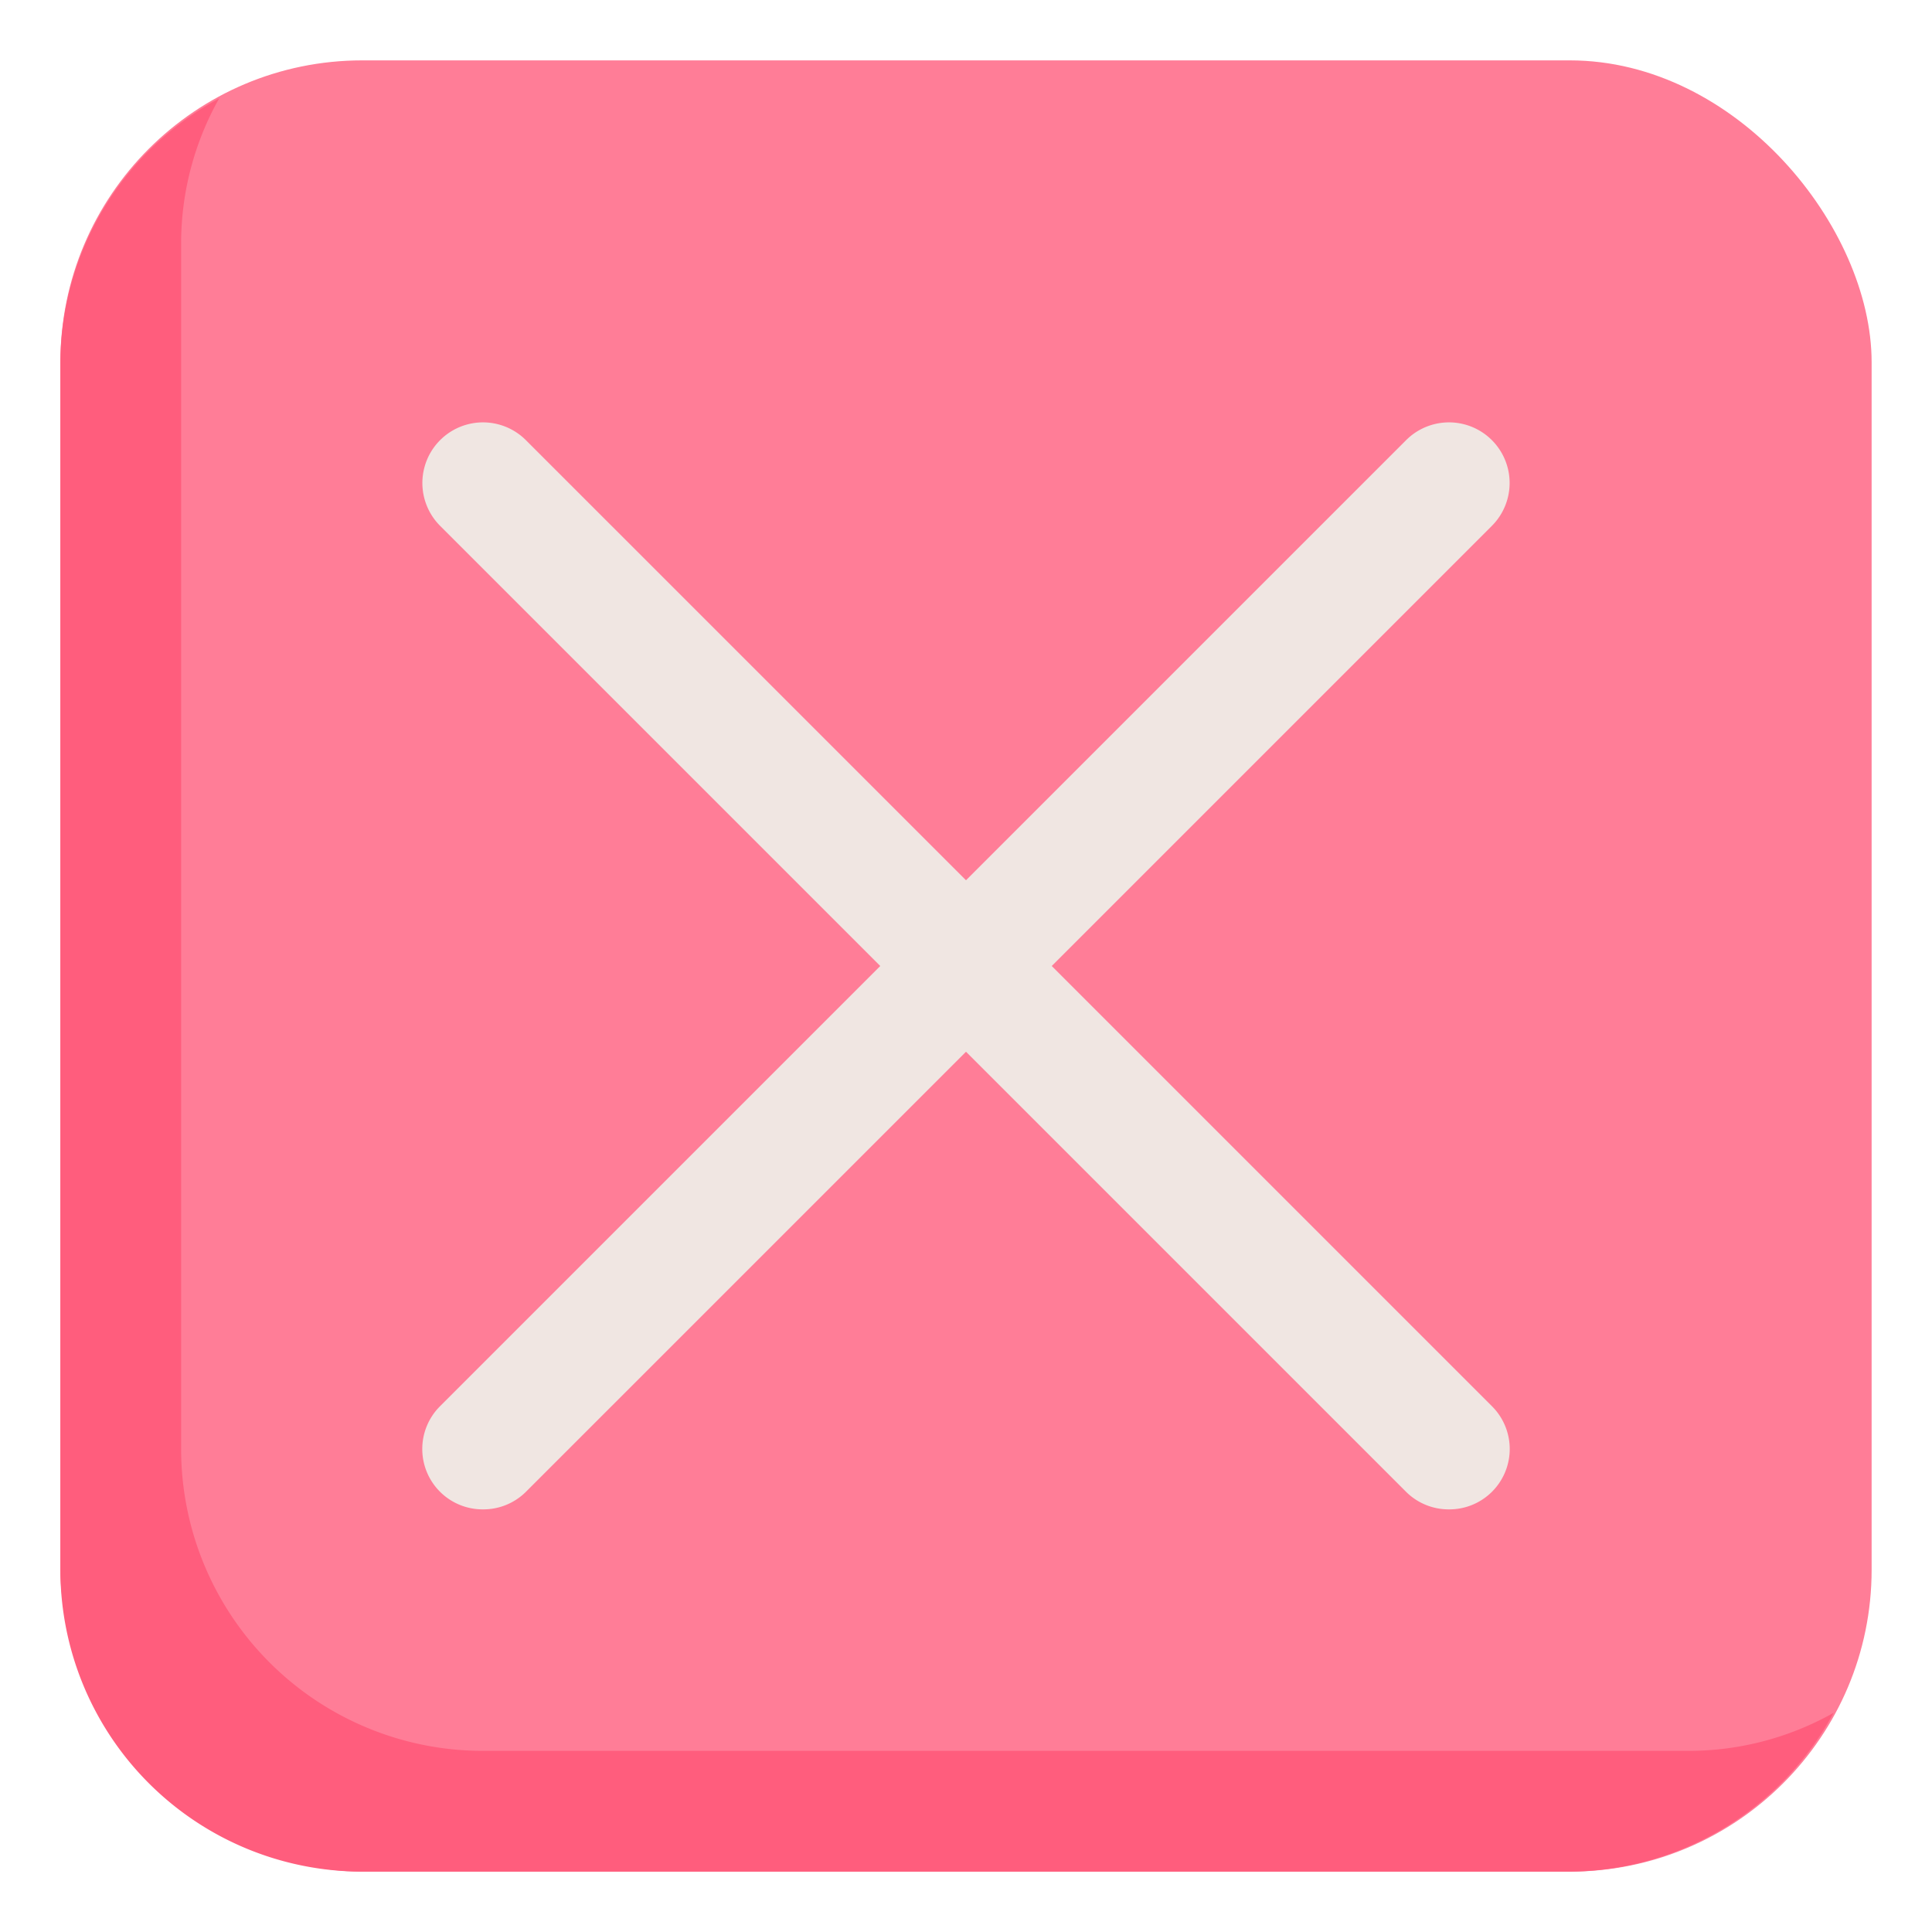<svg xmlns="http://www.w3.org/2000/svg" viewBox="0 0 32 32"><rect width="30" height="30" x="1" y="1" fill="#ff7d97" rx="5" ry="5"/><path fill="#f0e6e2" d="M8 25a1 1 0 0 1-.71-.29 1 1 0 0 1 0-1.42l16-16a1 1 0 1 1 1.42 1.42l-16 16A1 1 0 0 1 8 25Z"/><path fill="#f0e6e2" d="M24 25a1 1 0 0 1-.71-.29l-16-16a1 1 0 1 1 1.42-1.42l16 16a1 1 0 0 1 0 1.42A1 1 0 0 1 24 25Z"/><path fill="#ff5d7d" d="M28 29H8a5 5 0 0 1-5-5V4a4.9 4.9 0 0 1 .63-2.37A5 5 0 0 0 1 6v20a5 5 0 0 0 5 5h20a5 5 0 0 0 4.37-2.63A4.9 4.9 0 0 1 28 29Z"/></svg>
